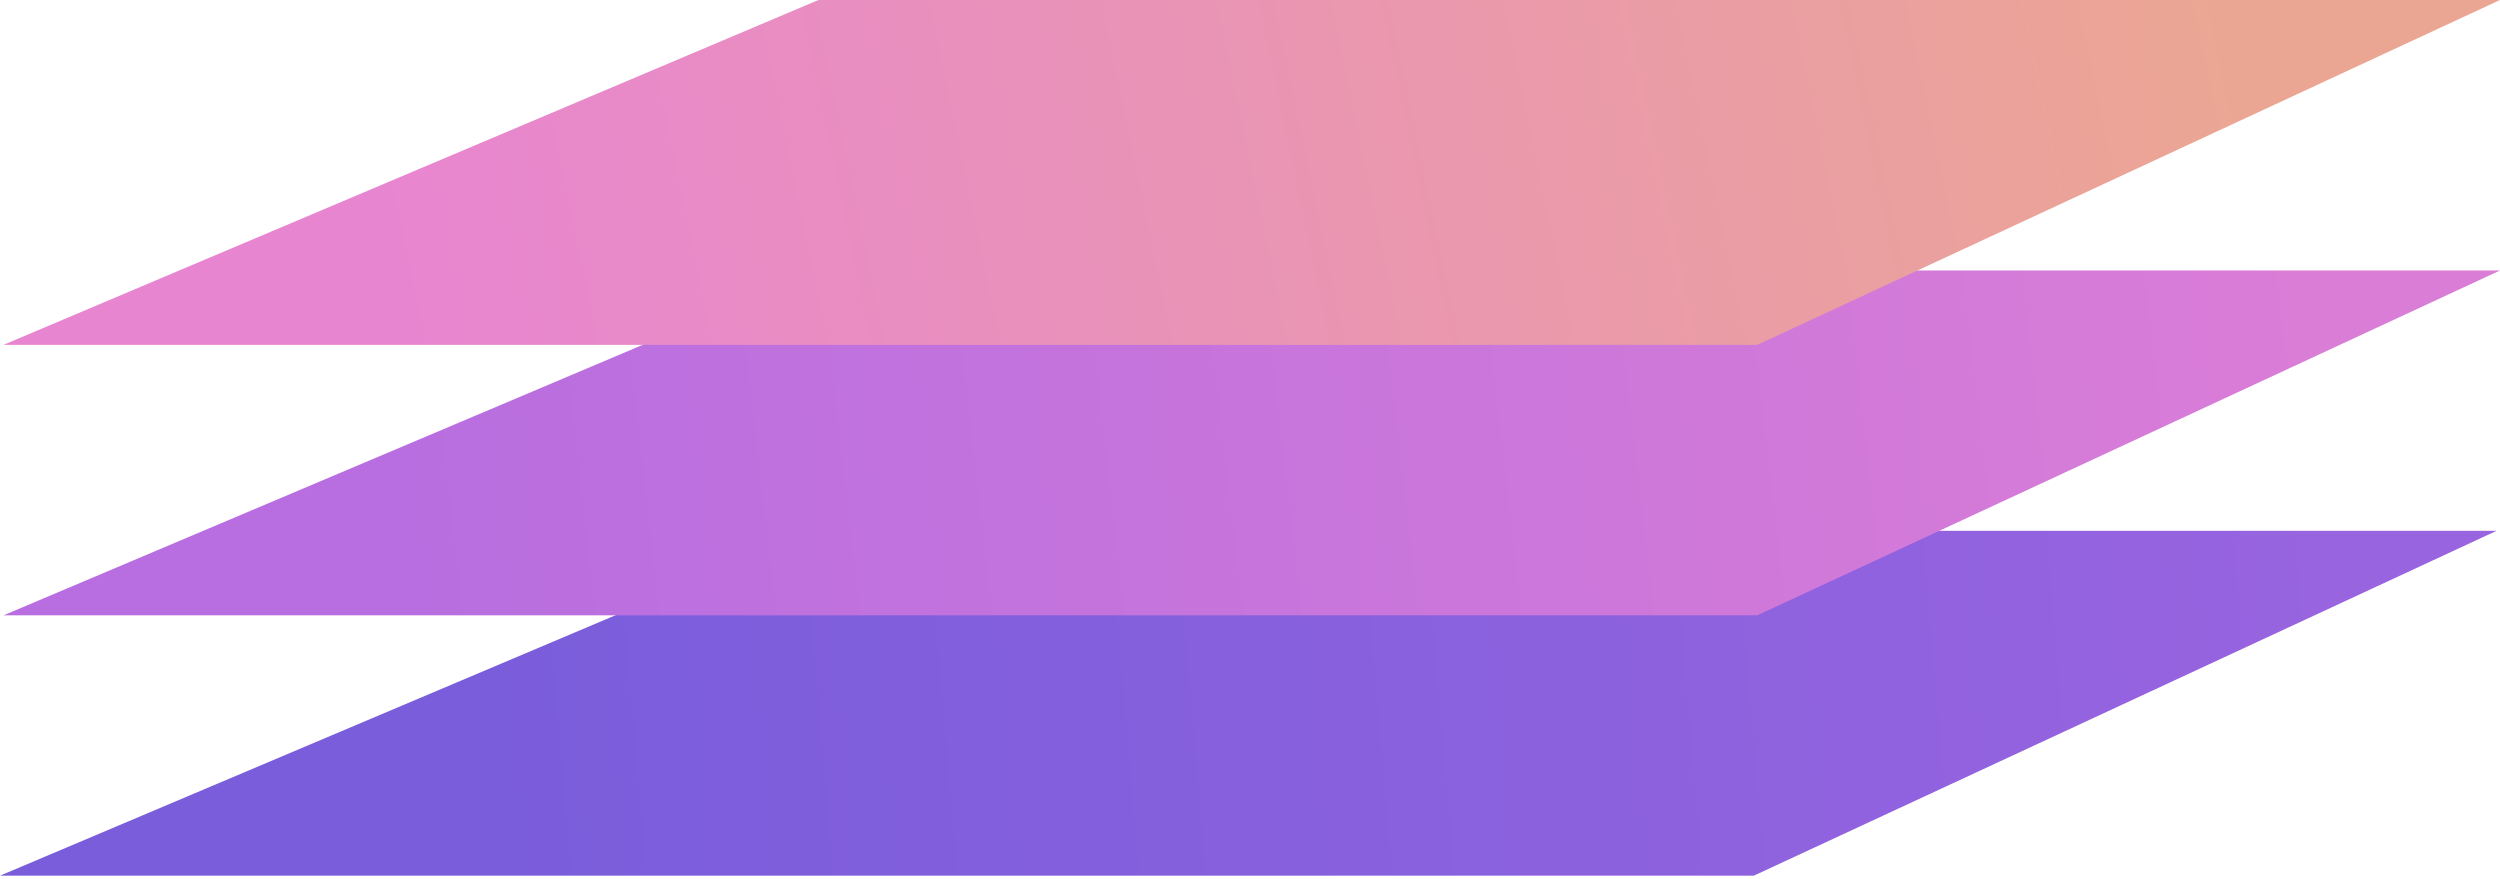 <svg width="128" height="45" viewBox="0 0 128 45" fill="none" xmlns="http://www.w3.org/2000/svg">
<path d="M0 44.835L41.728 27.178H127.824L89.794 44.835H0Z" fill="url(#paint0_linear_162_148)"/>
<path d="M0.176 31.506L41.904 13.849H128L89.97 31.506H0.176Z" fill="url(#paint1_linear_162_148)"/>
<path d="M0.176 17.657L41.904 0H128L89.97 17.657H0.176Z" fill="url(#paint2_linear_162_148)"/>
<defs>
<linearGradient id="paint0_linear_162_148" x1="119.361" y1="-6.593" x2="18.334" y2="2.069" gradientUnits="userSpaceOnUse">
<stop stop-color="#9964E0"/>
<stop offset="1" stop-color="#795DDB"/>
</linearGradient>
<linearGradient id="paint1_linear_162_148" x1="115.835" y1="-21.978" x2="15.532" y2="-10.505" gradientUnits="userSpaceOnUse">
<stop stop-color="#DA7DD7"/>
<stop offset="1" stop-color="#B86EE0"/>
</linearGradient>
<linearGradient id="paint2_linear_162_148" x1="112.682" y1="-5.02" x2="19.672" y2="14.293" gradientUnits="userSpaceOnUse">
<stop stop-color="#EBA693"/>
<stop offset="1" stop-color="#E885D1"/>
</linearGradient>
</defs>
</svg>
